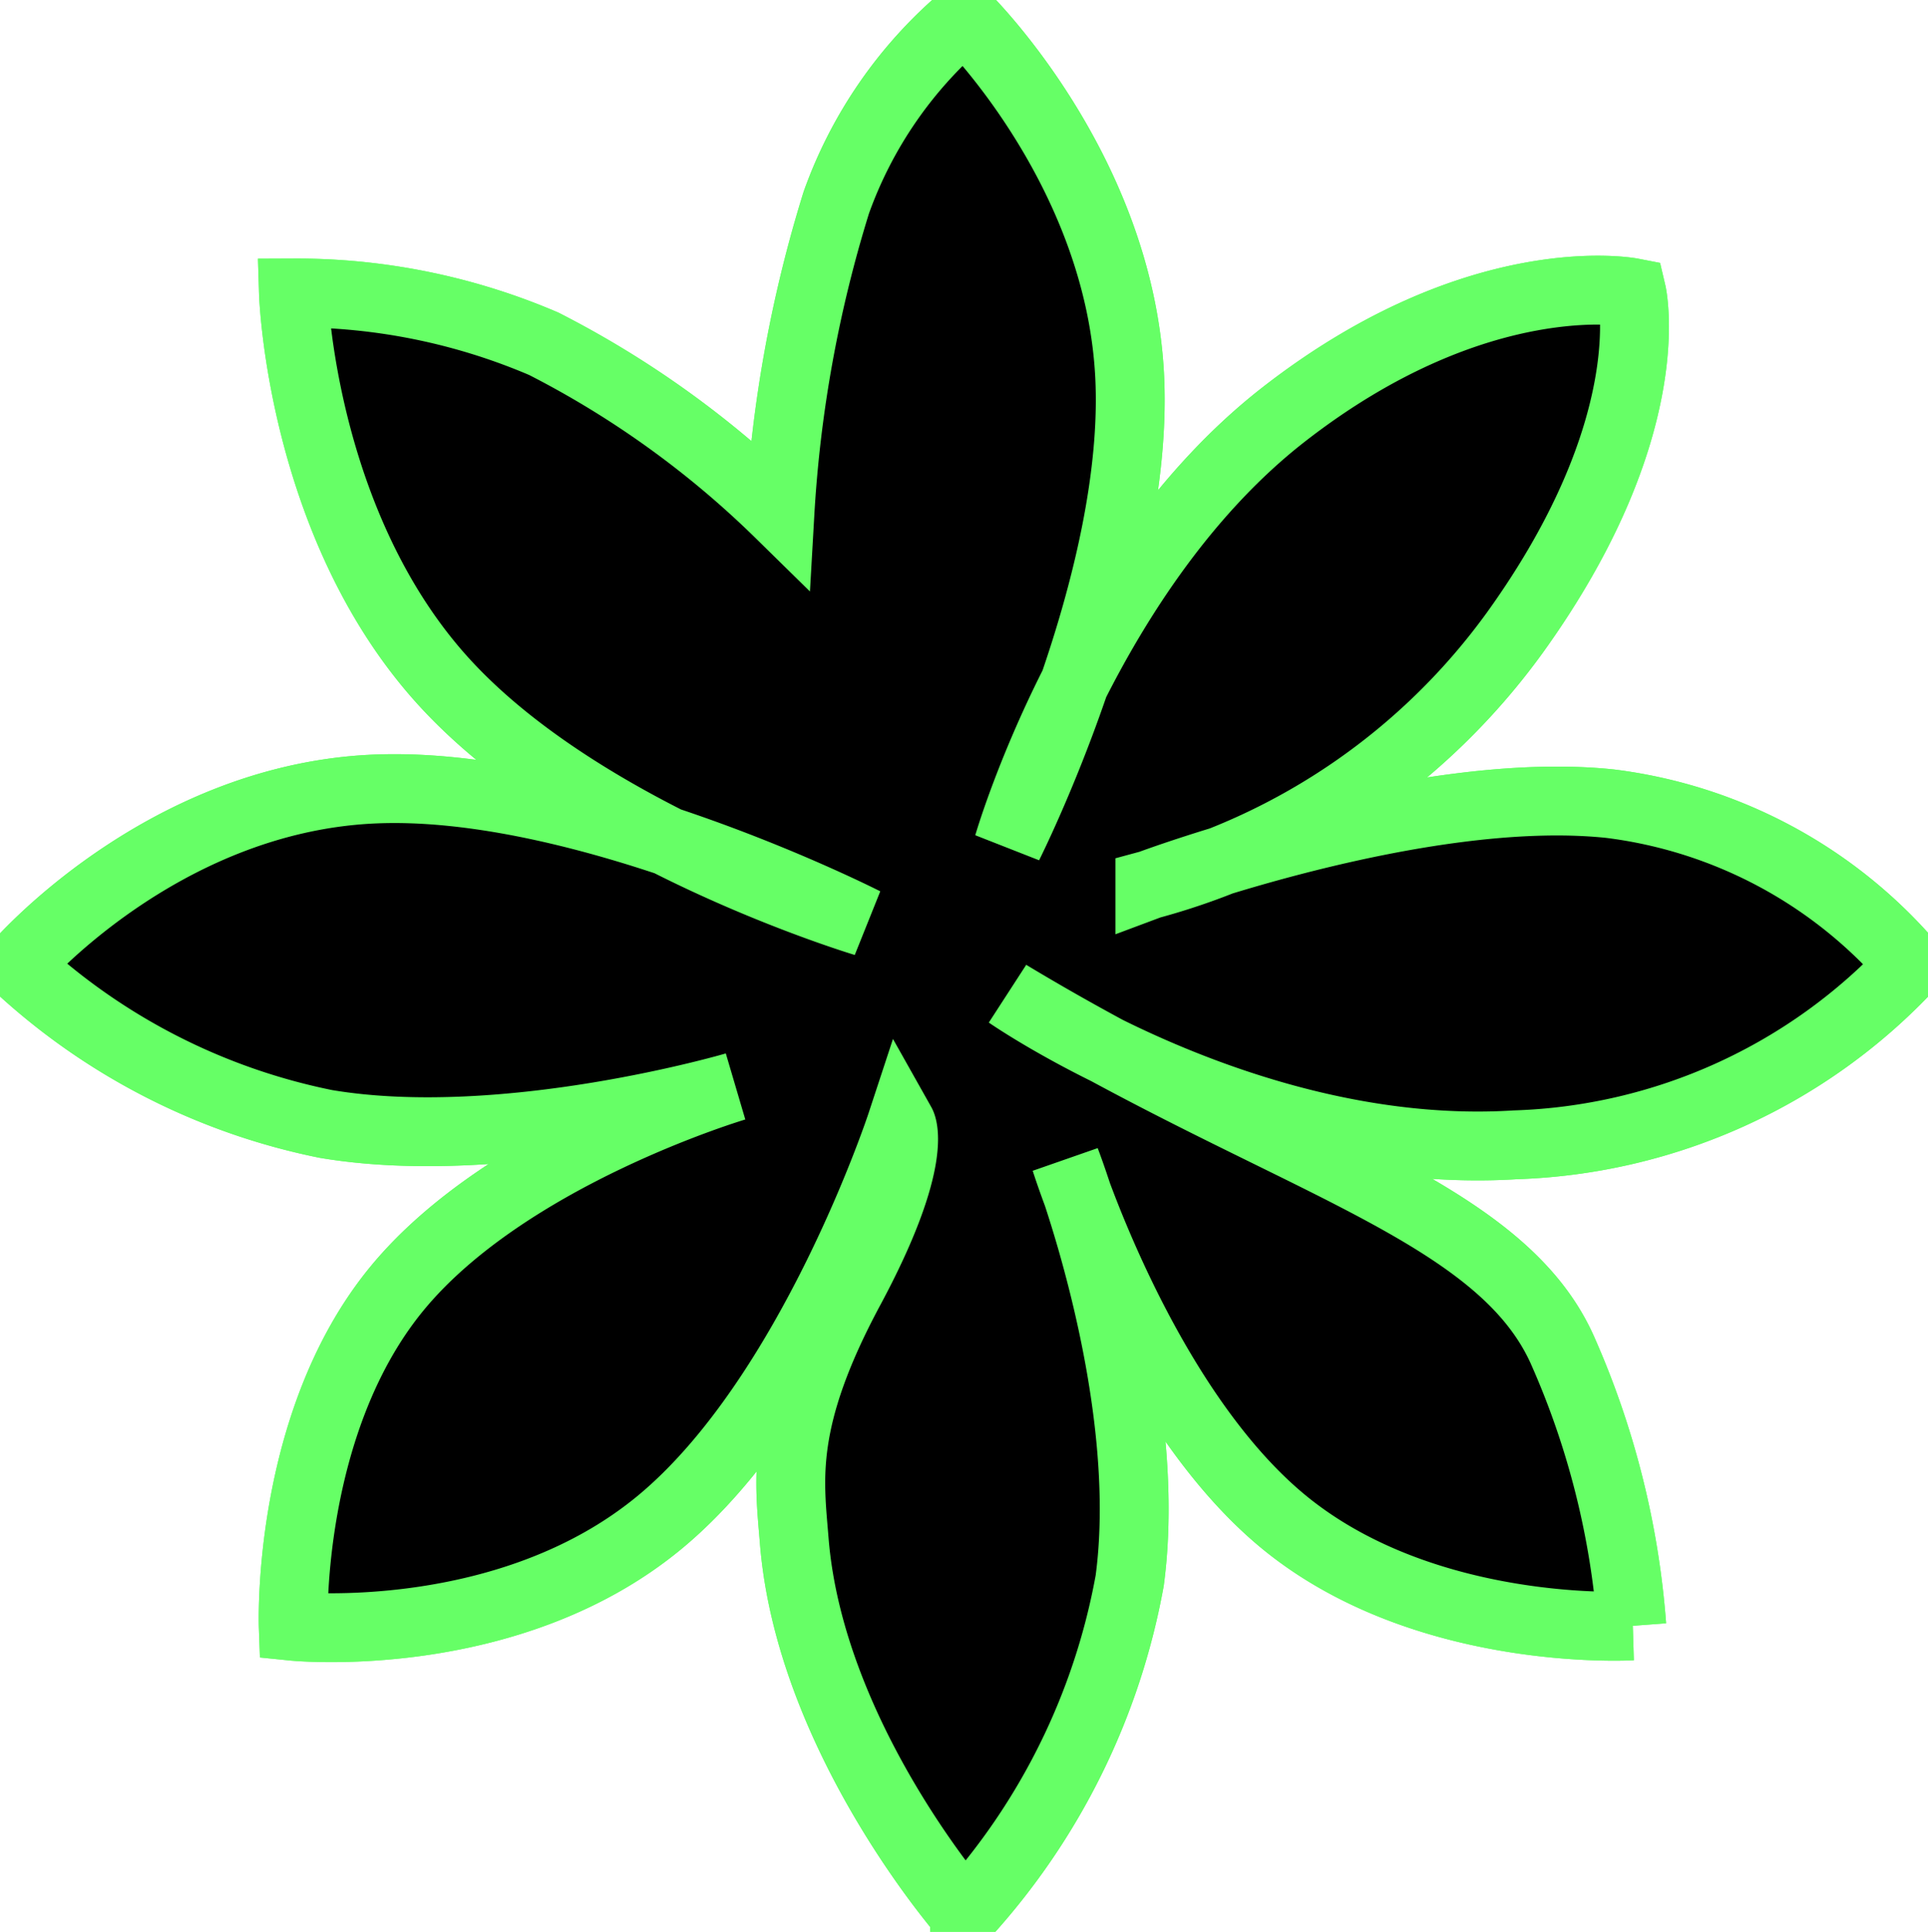 <svg xmlns="http://www.w3.org/2000/svg" viewBox="0 0 56 56.108" stroke="#66FF66" stroke-width="2">
  <defs>
    <filter id="blur" x="0" y="0" xmlns="http://www.w3.org/2000/svg">
      <feGaussianBlur in="SourceGraphic" stdDeviation="2" />
    </filter>
  </defs>
  <path d="M28.024.5a12.577 12.577 0 0 0-3.734 5.386 37.661 37.661 0 0 0-1.637 9.035 27.858 27.858 0 0 0-6.859-4.936 18.257 18.257 0 0 0-7.27-1.476s.207 6.711 4.354 11.278 12.236 6.991 12.236 6.991-8.187-4.173-14.341-3.857S.5 28.043.5 28.043a18.556 18.556 0 0 0 8.964 4.6c5.217.879 11.9-1.088 11.9-1.088s-6.635 1.963-9.846 5.883-3 9.794-3 9.794 6.224.632 10.639-3.016 7.021-11.573 7.021-11.573.553.983-1.494 4.795-1.756 5.545-1.615 7.308c.461 5.74 4.949 10.859 4.949 10.859a19.577 19.577 0 0 0 4.795-9.7c.733-5.473-1.863-12.2-1.863-12.2s2.229 7.124 6.341 10.5 10.105 3.016 10.105 3.016a24.193 24.193 0 0 0-2.022-8.027c-1.862-4.125-8.083-5.492-16.083-10.316 0 0 6.98 4.85 14.712 4.372a16.411 16.411 0 0 0 11.491-5.221 13.737 13.737 0 0 0-8.724-4.687c-5.523-.584-13.371 2.351-13.371 2.351a19.3 19.3 0 0 0 10.6-7.318c4.31-5.989 3.394-9.88 3.394-9.88s-4.449-.861-10.105 3.541-8 12.5-8 12.5 3.841-7.632 3.522-13.646S28.024.5 28.024.5Z"/>
  <path filter="url(#blur)" d="M28.024.5a12.577 12.577 0 0 0-3.734 5.386 37.661 37.661 0 0 0-1.637 9.035 27.858 27.858 0 0 0-6.859-4.936 18.257 18.257 0 0 0-7.27-1.476s.207 6.711 4.354 11.278 12.236 6.991 12.236 6.991-8.187-4.173-14.341-3.857S.5 28.043.5 28.043a18.556 18.556 0 0 0 8.964 4.6c5.217.879 11.9-1.088 11.9-1.088s-6.635 1.963-9.846 5.883-3 9.794-3 9.794 6.224.632 10.639-3.016 7.021-11.573 7.021-11.573.553.983-1.494 4.795-1.756 5.545-1.615 7.308c.461 5.74 4.949 10.859 4.949 10.859a19.577 19.577 0 0 0 4.795-9.7c.733-5.473-1.863-12.2-1.863-12.2s2.229 7.124 6.341 10.5 10.105 3.016 10.105 3.016a24.193 24.193 0 0 0-2.022-8.027c-1.862-4.125-8.083-5.492-16.083-10.316 0 0 6.98 4.85 14.712 4.372a16.411 16.411 0 0 0 11.491-5.221 13.737 13.737 0 0 0-8.724-4.687c-5.523-.584-13.371 2.351-13.371 2.351a19.3 19.3 0 0 0 10.6-7.318c4.31-5.989 3.394-9.88 3.394-9.88s-4.449-.861-10.105 3.541-8 12.5-8 12.5 3.841-7.632 3.522-13.646S28.024.5 28.024.5Z"/>
</svg>
